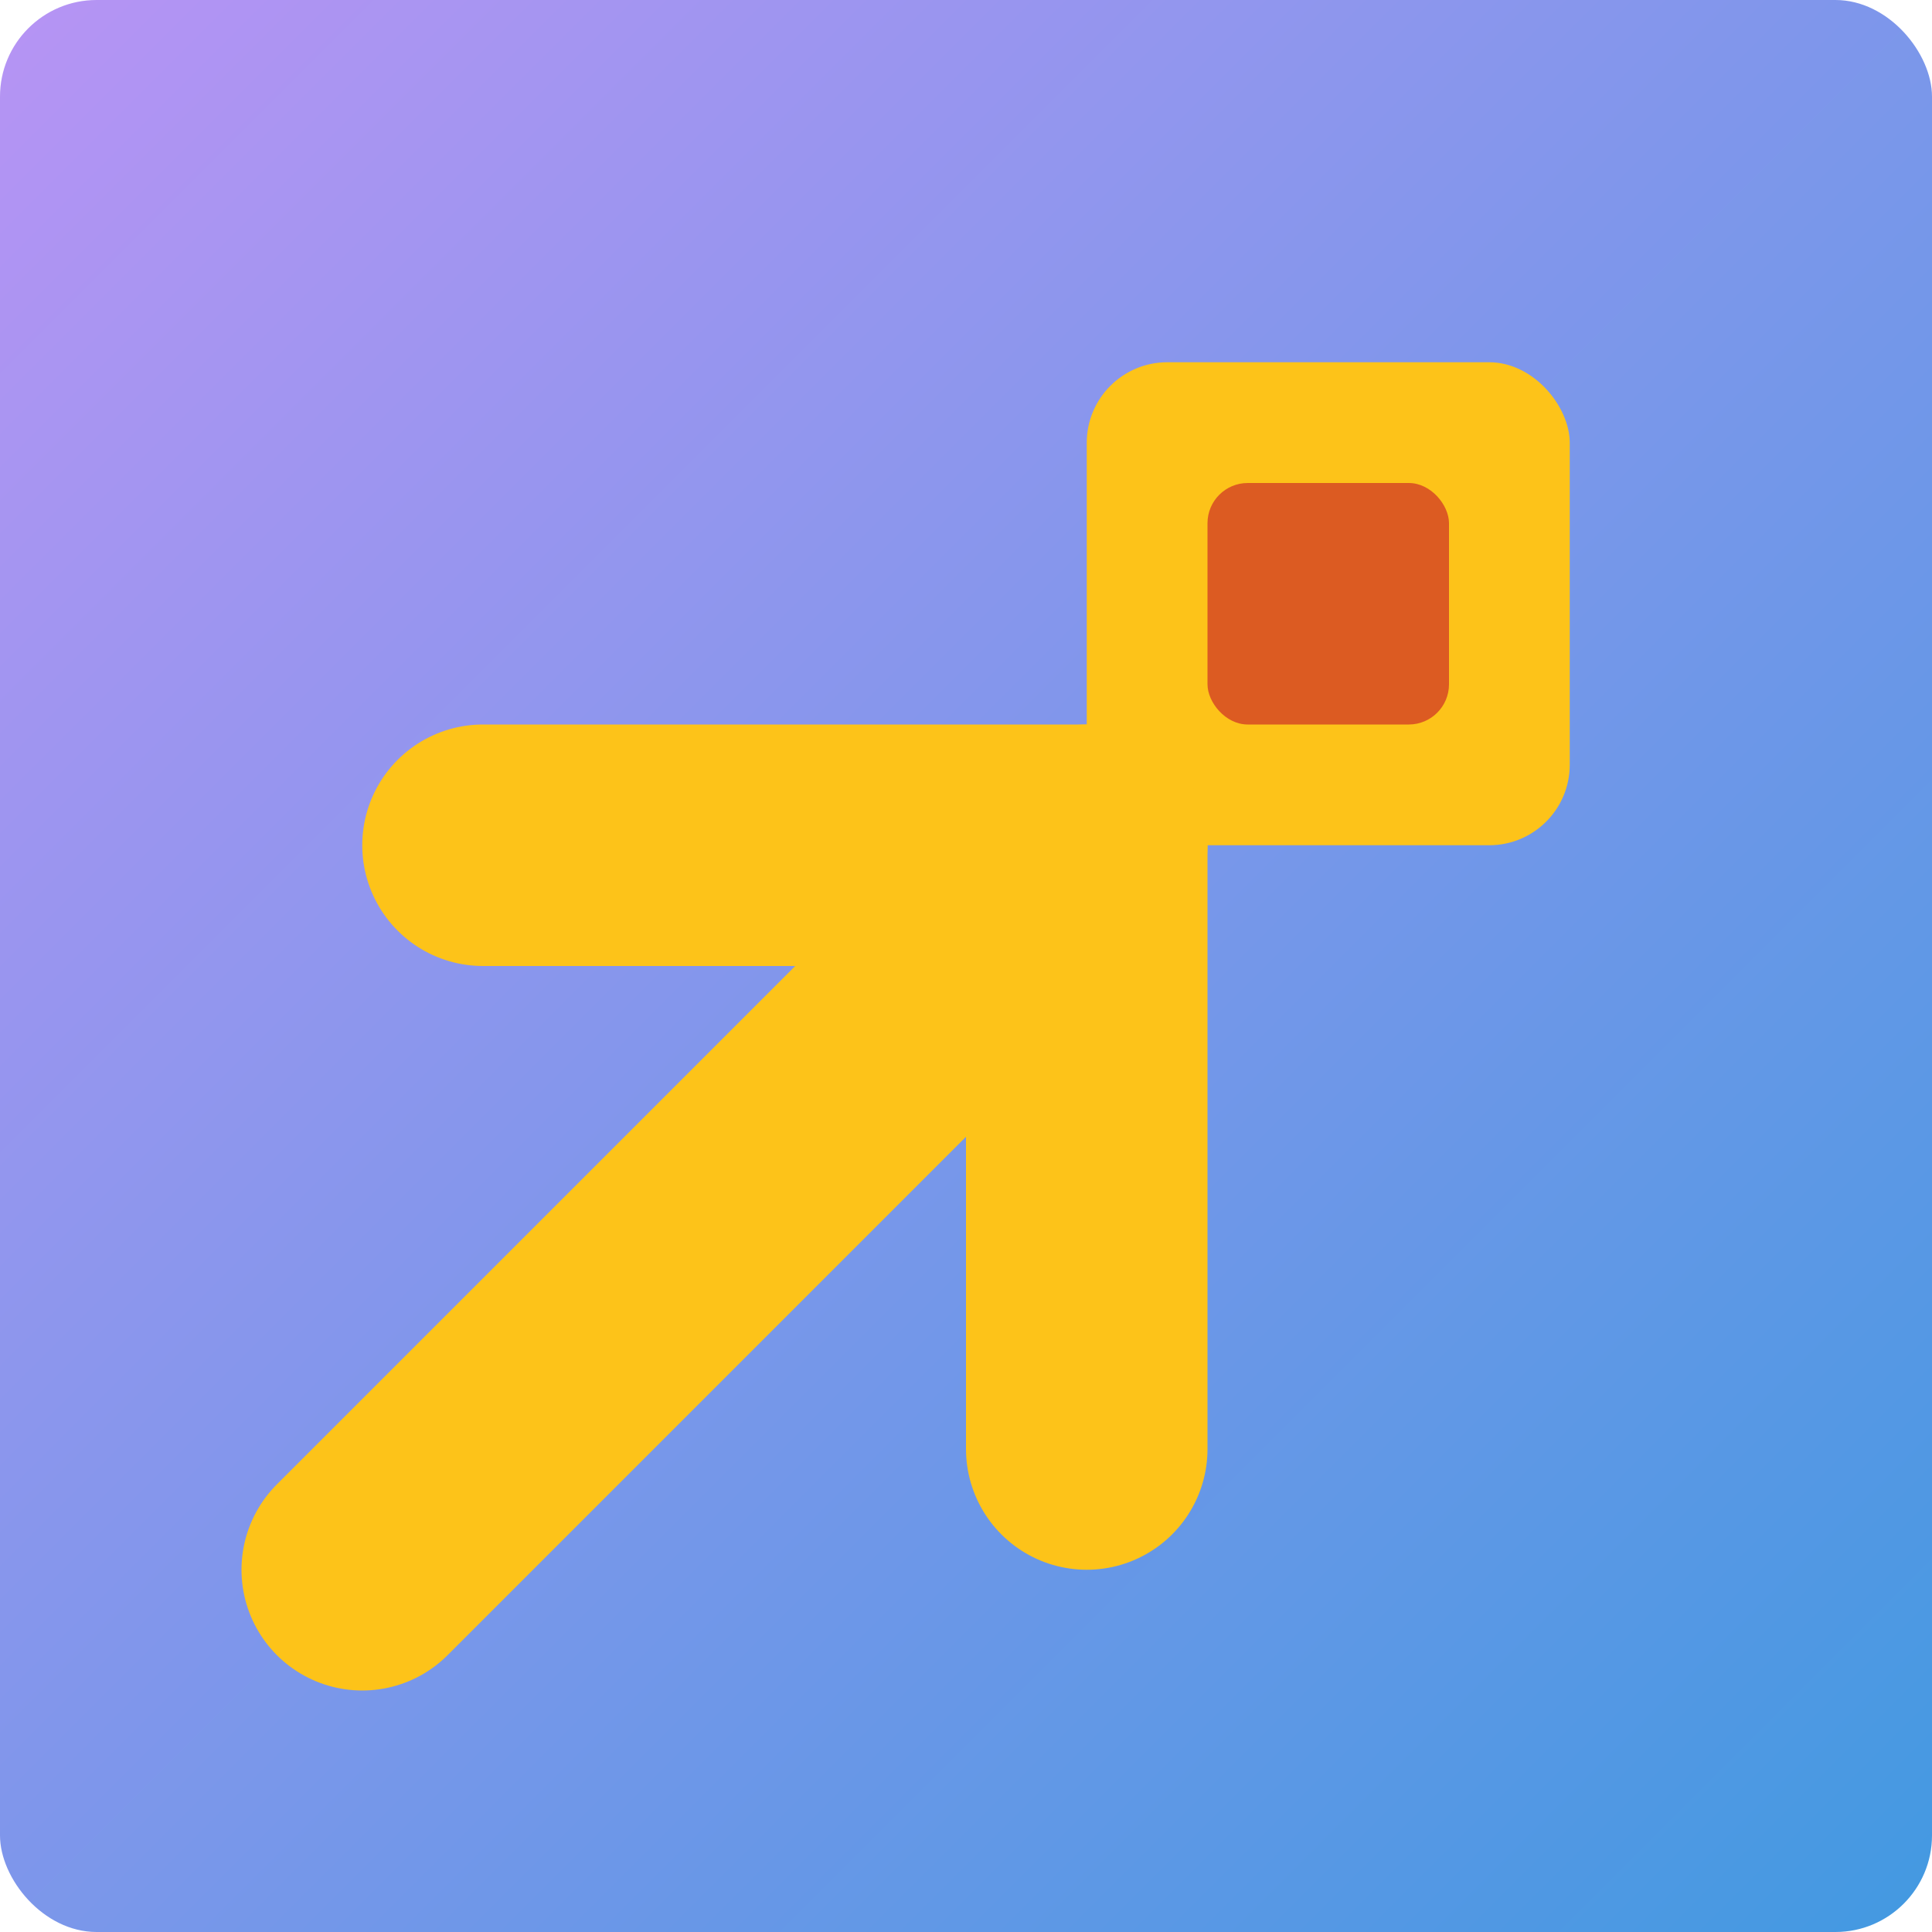 <svg xmlns="http://www.w3.org/2000/svg" width="16" height="16" version="1"><defs>
<linearGradient id="ucPurpleBlue" x1="0%" y1="0%" x2="100%" y2="100%">
  <stop offset="0%" style="stop-color:#B794F4;stop-opacity:1"/>
  <stop offset="100%" style="stop-color:#4299E1;stop-opacity:1"/>
</linearGradient>
</defs>
 <rect fill="url(#ucPurpleBlue)" width="16" height="16" x="0" y="0" rx=".8" ry=".8"/>
 <rect style="fill:#fdc319" width="4" height="4" x="9" y="3" rx=".667"/>
 <path style="fill:none;stroke:#fdc319;stroke-width:2;stroke-linecap:round;stroke-linejoin:round" d="m 4,7 h 5 v 5"/>
 <path style="fill:none;stroke:#fdc319;stroke-width:2;stroke-linecap:round;stroke-linejoin:round" d="M 3,13 9,7"/>
 <rect style="fill:#dc5b22" width="2" height="2" x="10" y="4" rx=".333"/>
</svg>
